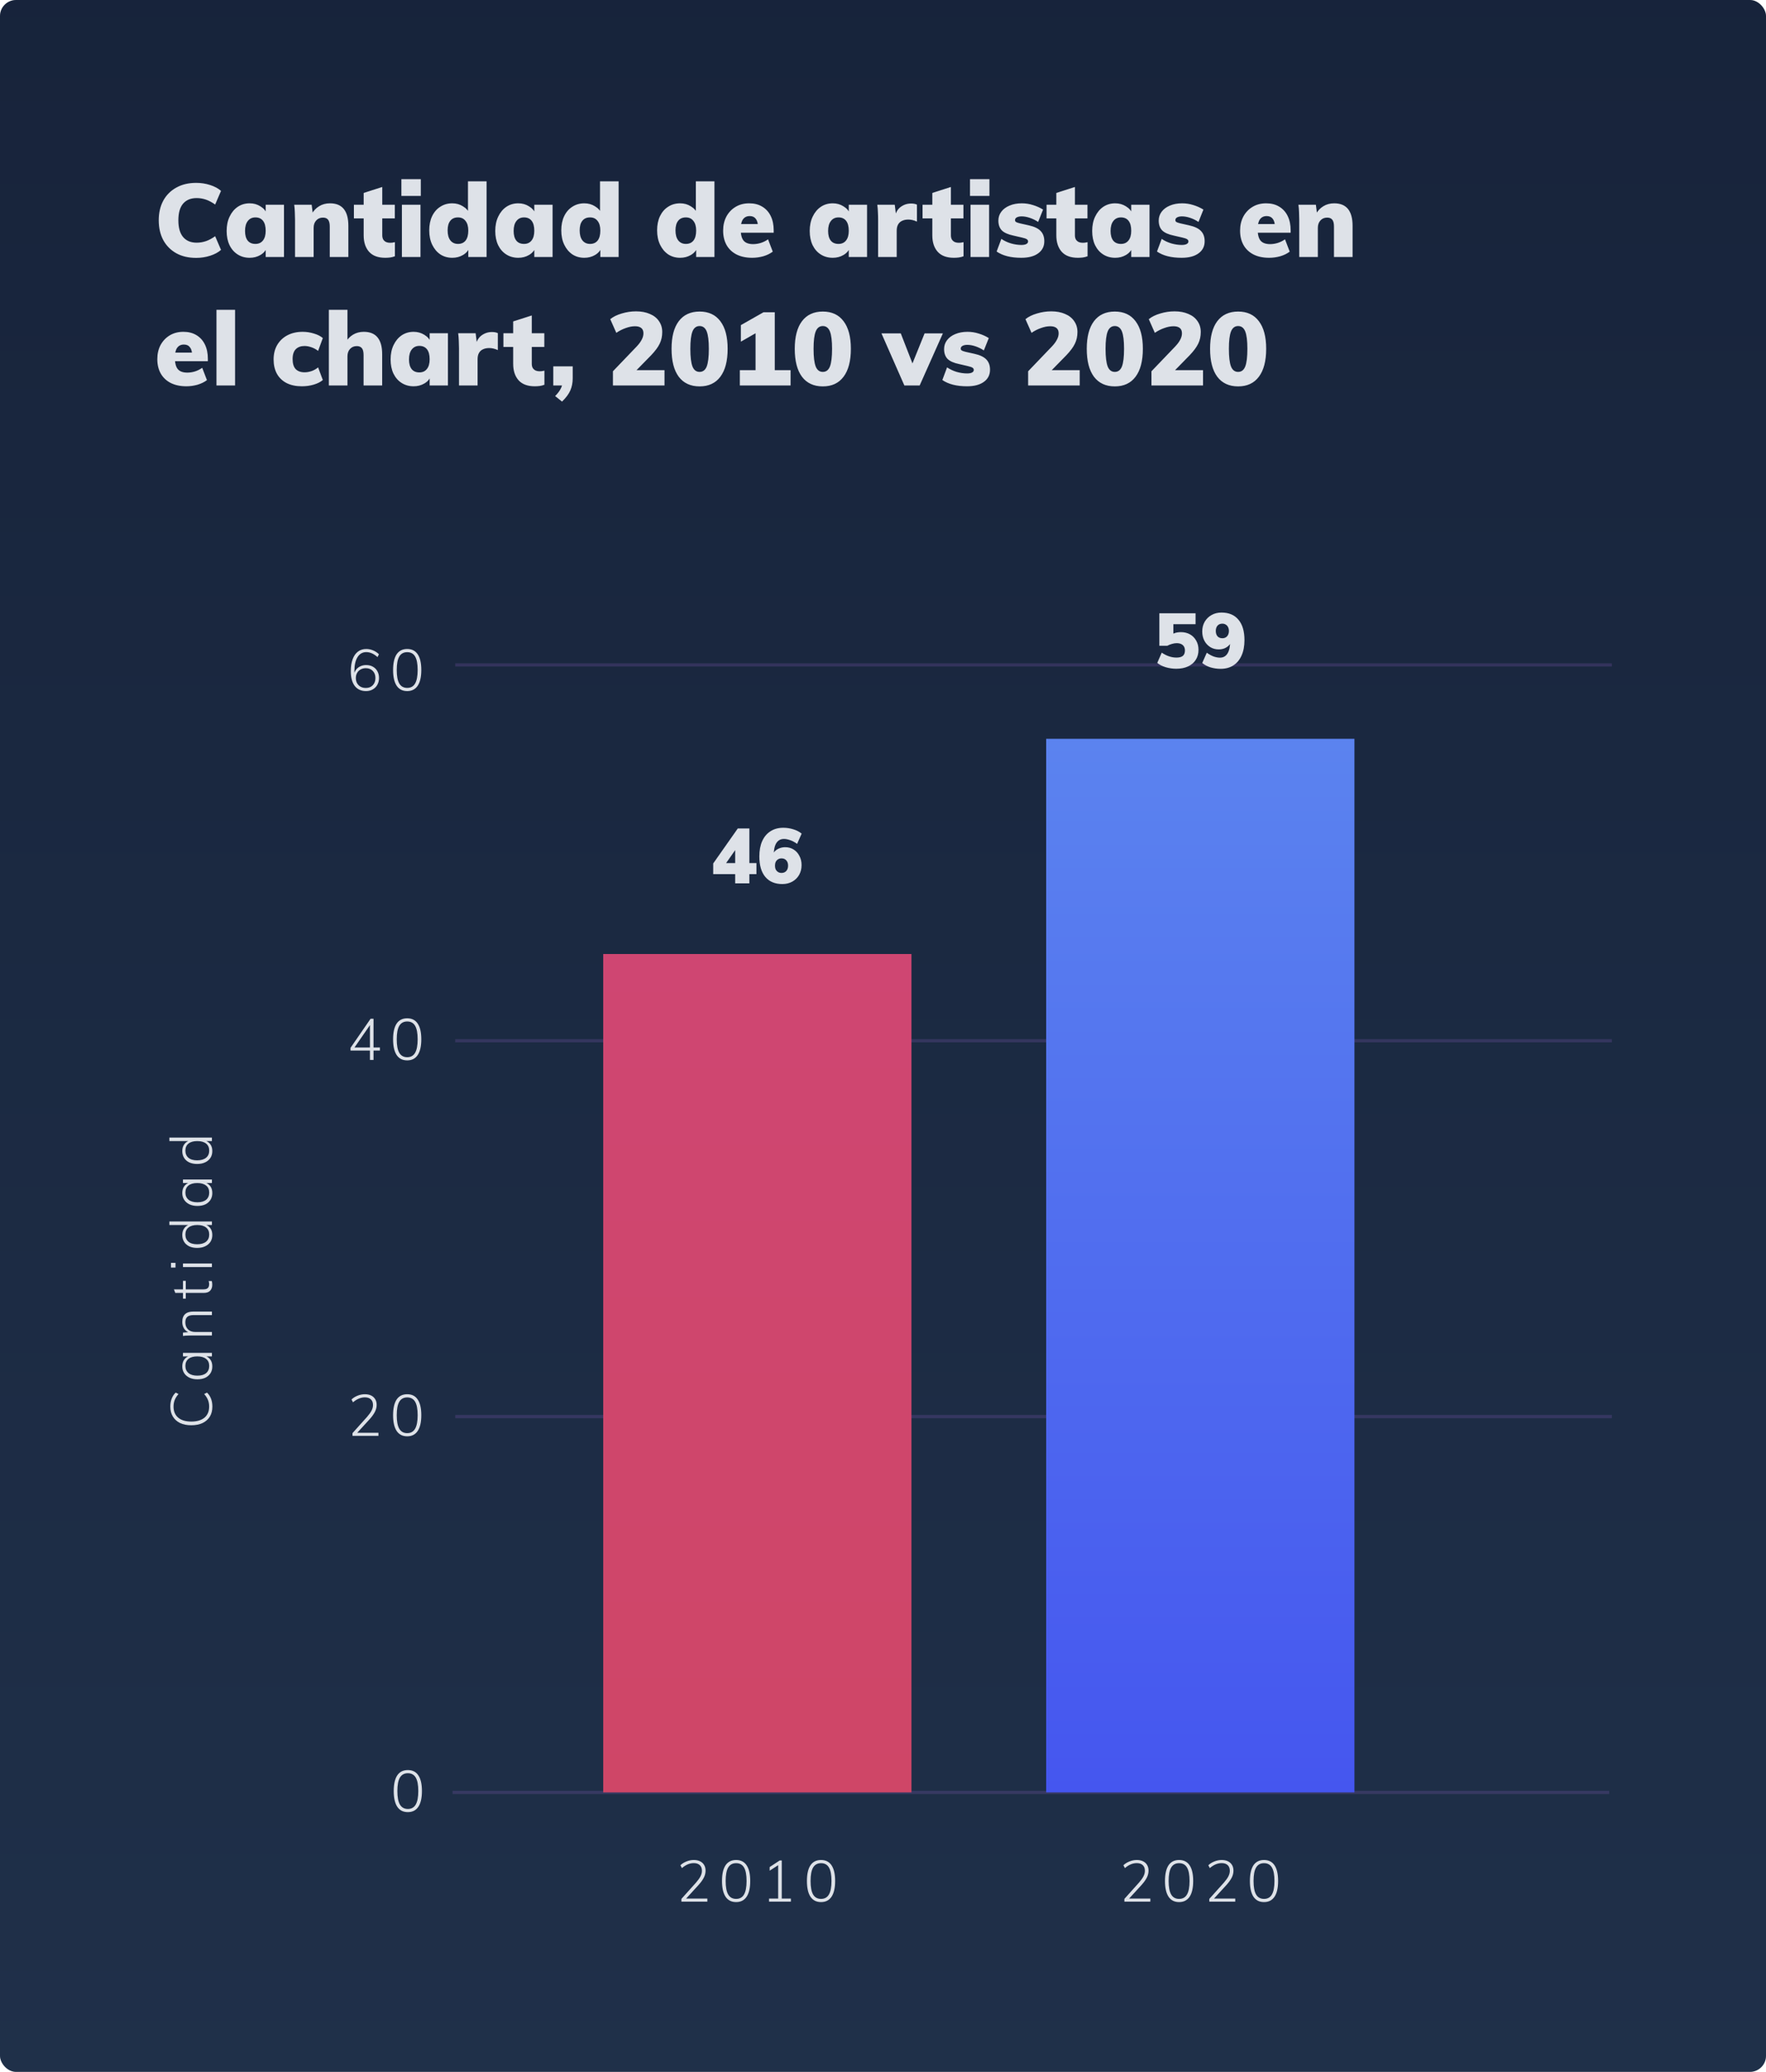 <svg  viewBox="0 0 550 645" fill="none" xmlns="http://www.w3.org/2000/svg">
<rect width="550" height="645" rx="5" fill="#1A283D"/>
<rect width="550" height="645" rx="5" fill="url(#paint0_linear_216_8663)" fill-opacity="0.2"/>
<path d="M61.12 80.288C58.731 80.288 56.661 79.808 54.912 78.848C53.163 77.867 51.808 76.501 50.848 74.752C49.909 72.981 49.44 70.923 49.44 68.576C49.44 66.251 49.909 64.213 50.848 62.464C51.808 60.715 53.163 59.36 54.912 58.4C56.661 57.419 58.731 56.928 61.12 56.928C62.613 56.928 64.053 57.152 65.44 57.6C66.848 58.048 67.979 58.656 68.832 59.424L67.008 63.68C66.027 62.976 65.067 62.464 64.128 62.144C63.189 61.824 62.229 61.664 61.248 61.664C59.435 61.664 58.027 62.24 57.024 63.392C56.043 64.544 55.552 66.272 55.552 68.576C55.552 70.88 56.043 72.619 57.024 73.792C58.027 74.965 59.435 75.552 61.248 75.552C62.229 75.552 63.189 75.392 64.128 75.072C65.067 74.752 66.027 74.24 67.008 73.536L68.832 77.792C67.979 78.56 66.848 79.168 65.44 79.616C64.053 80.064 62.613 80.288 61.12 80.288ZM77.754 80.256C76.367 80.256 75.13 79.915 74.042 79.232C72.954 78.549 72.1 77.579 71.482 76.32C70.884 75.061 70.586 73.589 70.586 71.904C70.586 70.197 70.895 68.704 71.514 67.424C72.132 66.123 72.975 65.109 74.042 64.384C75.13 63.659 76.367 63.296 77.754 63.296C78.991 63.296 80.1 63.605 81.082 64.224C82.084 64.821 82.767 65.611 83.13 66.592L82.746 66.816V63.744H88.442V80H82.746V77.024H83.13C82.767 78.027 82.084 78.816 81.082 79.392C80.1 79.968 78.991 80.256 77.754 80.256ZM79.546 75.936C80.548 75.936 81.327 75.584 81.882 74.88C82.458 74.176 82.746 73.163 82.746 71.84C82.746 70.475 82.468 69.44 81.914 68.736C81.359 68.032 80.57 67.68 79.546 67.68C78.543 67.68 77.754 68.053 77.178 68.8C76.602 69.525 76.314 70.56 76.314 71.904C76.314 73.205 76.591 74.208 77.146 74.912C77.7 75.595 78.5 75.936 79.546 75.936ZM91.884 80V68.416C91.884 67.648 91.863 66.869 91.82 66.08C91.799 65.291 91.735 64.512 91.628 63.744H97.068L97.452 66.816L97.068 66.656C97.666 65.589 98.444 64.768 99.404 64.192C100.386 63.595 101.506 63.296 102.764 63.296C106.583 63.296 108.492 65.632 108.492 70.304V80H102.7V70.56C102.7 69.557 102.53 68.843 102.188 68.416C101.847 67.968 101.314 67.744 100.588 67.744C99.714 67.744 99.01 68.043 98.476 68.64C97.943 69.216 97.676 69.984 97.676 70.944V80H91.884ZM110.221 68V63.744H122.957V68H110.221ZM122.989 75.392V79.776C122.498 79.968 122.008 80.096 121.517 80.16C121.026 80.224 120.514 80.256 119.981 80.256C117.741 80.256 116.056 79.627 114.925 78.368C113.816 77.109 113.261 75.403 113.261 73.248V60.064L119.053 58.208V73.248C119.053 73.781 119.16 74.229 119.373 74.592C119.608 74.933 119.906 75.189 120.269 75.36C120.632 75.509 121.026 75.584 121.453 75.584C121.666 75.584 121.89 75.573 122.125 75.552C122.381 75.509 122.669 75.456 122.989 75.392ZM125.166 80V63.744H130.958V80H125.166ZM125.006 55.776H131.054V60.992H125.006V55.776ZM151.536 80H145.84V76.192L146.224 77.024C145.861 78.027 145.178 78.816 144.176 79.392C143.194 79.968 142.085 80.256 140.848 80.256C139.461 80.256 138.224 79.904 137.136 79.2C136.069 78.475 135.226 77.472 134.608 76.192C133.989 74.912 133.68 73.419 133.68 71.712C133.68 70.027 133.978 68.555 134.576 67.296C135.194 66.016 136.048 65.035 137.136 64.352C138.224 63.648 139.461 63.296 140.848 63.296C142.085 63.296 143.194 63.605 144.176 64.224C145.178 64.821 145.861 65.6 146.224 66.56L145.744 67.264V56.448H151.536V80ZM142.64 75.936C143.664 75.936 144.453 75.584 145.008 74.88C145.562 74.176 145.84 73.141 145.84 71.776C145.84 70.475 145.552 69.472 144.976 68.768C144.421 68.043 143.642 67.68 142.64 67.68C141.594 67.68 140.794 68.032 140.24 68.736C139.685 69.419 139.408 70.411 139.408 71.712C139.408 73.077 139.696 74.123 140.272 74.848C140.848 75.573 141.637 75.936 142.64 75.936ZM161.41 80.256C160.023 80.256 158.786 79.915 157.698 79.232C156.61 78.549 155.757 77.579 155.138 76.32C154.541 75.061 154.242 73.589 154.242 71.904C154.242 70.197 154.551 68.704 155.17 67.424C155.789 66.123 156.631 65.109 157.698 64.384C158.786 63.659 160.023 63.296 161.41 63.296C162.647 63.296 163.757 63.605 164.738 64.224C165.741 64.821 166.423 65.611 166.786 66.592L166.402 66.816V63.744H172.098V80H166.402V77.024H166.786C166.423 78.027 165.741 78.816 164.738 79.392C163.757 79.968 162.647 80.256 161.41 80.256ZM163.202 75.936C164.205 75.936 164.983 75.584 165.538 74.88C166.114 74.176 166.402 73.163 166.402 71.84C166.402 70.475 166.125 69.44 165.57 68.736C165.015 68.032 164.226 67.68 163.202 67.68C162.199 67.68 161.41 68.053 160.834 68.8C160.258 69.525 159.97 70.56 159.97 71.904C159.97 73.205 160.247 74.208 160.802 74.912C161.357 75.595 162.157 75.936 163.202 75.936ZM192.661 80H186.965V76.192L187.349 77.024C186.986 78.027 186.303 78.816 185.301 79.392C184.319 79.968 183.21 80.256 181.973 80.256C180.586 80.256 179.349 79.904 178.261 79.2C177.194 78.475 176.351 77.472 175.733 76.192C175.114 74.912 174.805 73.419 174.805 71.712C174.805 70.027 175.103 68.555 175.701 67.296C176.319 66.016 177.173 65.035 178.261 64.352C179.349 63.648 180.586 63.296 181.973 63.296C183.21 63.296 184.319 63.605 185.301 64.224C186.303 64.821 186.986 65.6 187.349 66.56L186.869 67.264V56.448H192.661V80ZM183.765 75.936C184.789 75.936 185.578 75.584 186.133 74.88C186.687 74.176 186.965 73.141 186.965 71.776C186.965 70.475 186.677 69.472 186.101 68.768C185.546 68.043 184.767 67.68 183.765 67.68C182.719 67.68 181.919 68.032 181.365 68.736C180.81 69.419 180.533 70.411 180.533 71.712C180.533 73.077 180.821 74.123 181.397 74.848C181.973 75.573 182.762 75.936 183.765 75.936ZM222.504 80H216.808V76.192L217.192 77.024C216.83 78.027 216.147 78.816 215.144 79.392C214.163 79.968 213.054 80.256 211.816 80.256C210.43 80.256 209.192 79.904 208.104 79.2C207.038 78.475 206.195 77.472 205.576 76.192C204.958 74.912 204.648 73.419 204.648 71.712C204.648 70.027 204.947 68.555 205.544 67.296C206.163 66.016 207.016 65.035 208.104 64.352C209.192 63.648 210.43 63.296 211.816 63.296C213.054 63.296 214.163 63.605 215.144 64.224C216.147 64.821 216.83 65.6 217.192 66.56L216.712 67.264V56.448H222.504V80ZM213.608 75.936C214.632 75.936 215.422 75.584 215.976 74.88C216.531 74.176 216.808 73.141 216.808 71.776C216.808 70.475 216.52 69.472 215.944 68.768C215.39 68.043 214.611 67.68 213.608 67.68C212.563 67.68 211.763 68.032 211.208 68.736C210.654 69.419 210.376 70.411 210.376 71.712C210.376 73.077 210.664 74.123 211.24 74.848C211.816 75.573 212.606 75.936 213.608 75.936ZM240.667 78.336C239.856 78.955 238.875 79.435 237.723 79.776C236.571 80.096 235.419 80.256 234.267 80.256C232.389 80.256 230.768 79.915 229.403 79.232C228.059 78.549 227.024 77.579 226.299 76.32C225.573 75.04 225.211 73.536 225.211 71.808C225.211 70.144 225.552 68.672 226.235 67.392C226.939 66.112 227.899 65.109 229.115 64.384C230.331 63.659 231.739 63.296 233.339 63.296C234.896 63.296 236.24 63.637 237.371 64.32C238.523 65.003 239.408 65.973 240.027 67.232C240.645 68.491 240.955 69.973 240.955 71.68V72.448H230.331L230.395 69.76H237.467L236.059 70.688C236.059 69.536 235.835 68.683 235.387 68.128C234.96 67.552 234.331 67.264 233.499 67.264C232.581 67.264 231.877 67.605 231.387 68.288C230.917 68.949 230.683 69.963 230.683 71.328C230.683 73.013 230.992 74.219 231.611 74.944C232.229 75.648 233.211 76 234.555 76C235.365 76 236.176 75.872 236.987 75.616C237.819 75.339 238.555 74.965 239.195 74.496L240.667 78.336ZM259.348 80.256C257.961 80.256 256.724 79.915 255.636 79.232C254.548 78.549 253.694 77.579 253.076 76.32C252.478 75.061 252.18 73.589 252.18 71.904C252.18 70.197 252.489 68.704 253.108 67.424C253.726 66.123 254.569 65.109 255.636 64.384C256.724 63.659 257.961 63.296 259.348 63.296C260.585 63.296 261.694 63.605 262.676 64.224C263.678 64.821 264.361 65.611 264.724 66.592L264.34 66.816V63.744H270.036V80H264.34V77.024H264.724C264.361 78.027 263.678 78.816 262.676 79.392C261.694 79.968 260.585 80.256 259.348 80.256ZM261.14 75.936C262.142 75.936 262.921 75.584 263.476 74.88C264.052 74.176 264.34 73.163 264.34 71.84C264.34 70.475 264.062 69.44 263.508 68.736C262.953 68.032 262.164 67.68 261.14 67.68C260.137 67.68 259.348 68.053 258.772 68.8C258.196 69.525 257.908 70.56 257.908 71.904C257.908 73.205 258.185 74.208 258.74 74.912C259.294 75.595 260.094 75.936 261.14 75.936ZM273.478 80V68.416C273.478 67.648 273.457 66.869 273.414 66.08C273.393 65.291 273.329 64.512 273.222 63.744H278.662L279.206 68.128L278.662 67.808C278.875 66.336 279.462 65.227 280.422 64.48C281.403 63.733 282.513 63.36 283.75 63.36C284.155 63.36 284.507 63.392 284.806 63.456C285.105 63.52 285.361 63.605 285.574 63.712V68.992C284.657 68.565 283.771 68.352 282.918 68.352C282.15 68.352 281.499 68.48 280.966 68.736C280.433 68.971 280.017 69.344 279.718 69.856C279.419 70.368 279.27 71.029 279.27 71.84V80H273.478ZM287.315 68V63.744H300.051V68H287.315ZM300.083 75.392V79.776C299.592 79.968 299.101 80.096 298.611 80.16C298.12 80.224 297.608 80.256 297.075 80.256C294.835 80.256 293.149 79.627 292.019 78.368C290.909 77.109 290.355 75.403 290.355 73.248V60.064L296.147 58.208V73.248C296.147 73.781 296.253 74.229 296.467 74.592C296.701 74.933 297 75.189 297.363 75.36C297.725 75.509 298.12 75.584 298.547 75.584C298.76 75.584 298.984 75.573 299.219 75.552C299.475 75.509 299.763 75.456 300.083 75.392ZM302.259 80V63.744H308.051V80H302.259ZM302.099 55.776H308.147V60.992H302.099V55.776ZM318.069 80.256C314.827 80.256 312.267 79.605 310.389 78.304L311.861 74.368C312.736 74.965 313.728 75.435 314.837 75.776C315.968 76.096 317.056 76.256 318.101 76.256C318.763 76.256 319.275 76.16 319.637 75.968C320 75.776 320.181 75.509 320.181 75.168C320.181 74.869 320.043 74.635 319.765 74.464C319.509 74.293 319.008 74.123 318.261 73.952L315.637 73.344C313.973 73.003 312.768 72.469 312.021 71.744C311.296 70.997 310.933 69.973 310.933 68.672C310.933 67.627 311.243 66.699 311.861 65.888C312.48 65.077 313.333 64.448 314.421 64C315.531 63.531 316.8 63.296 318.229 63.296C319.424 63.296 320.587 63.477 321.717 63.84C322.848 64.181 323.893 64.651 324.853 65.248L323.317 69.088C322.464 68.533 321.589 68.107 320.693 67.808C319.797 67.509 318.955 67.36 318.165 67.36C317.547 67.36 317.045 67.467 316.661 67.68C316.299 67.872 316.117 68.16 316.117 68.544C316.117 68.779 316.224 68.971 316.437 69.12C316.651 69.248 317.056 69.387 317.653 69.536L320.373 70.144C322.101 70.528 323.339 71.115 324.085 71.904C324.853 72.693 325.237 73.76 325.237 75.104C325.237 76.704 324.597 77.963 323.317 78.88C322.059 79.797 320.309 80.256 318.069 80.256ZM325.94 68V63.744H338.676V68H325.94ZM338.708 75.392V79.776C338.217 79.968 337.726 80.096 337.236 80.16C336.745 80.224 336.233 80.256 335.7 80.256C333.46 80.256 331.774 79.627 330.644 78.368C329.534 77.109 328.98 75.403 328.98 73.248V60.064L334.772 58.208V73.248C334.772 73.781 334.878 74.229 335.092 74.592C335.326 74.933 335.625 75.189 335.988 75.36C336.35 75.509 336.745 75.584 337.172 75.584C337.385 75.584 337.609 75.573 337.844 75.552C338.1 75.509 338.388 75.456 338.708 75.392ZM347.316 80.256C345.93 80.256 344.692 79.915 343.604 79.232C342.516 78.549 341.663 77.579 341.044 76.32C340.447 75.061 340.148 73.589 340.148 71.904C340.148 70.197 340.458 68.704 341.076 67.424C341.695 66.123 342.538 65.109 343.604 64.384C344.692 63.659 345.93 63.296 347.316 63.296C348.554 63.296 349.663 63.605 350.644 64.224C351.647 64.821 352.33 65.611 352.692 66.592L352.308 66.816V63.744H358.004V80H352.308V77.024H352.692C352.33 78.027 351.647 78.816 350.644 79.392C349.663 79.968 348.554 80.256 347.316 80.256ZM349.108 75.936C350.111 75.936 350.89 75.584 351.444 74.88C352.02 74.176 352.308 73.163 352.308 71.84C352.308 70.475 352.031 69.44 351.476 68.736C350.922 68.032 350.132 67.68 349.108 67.68C348.106 67.68 347.316 68.053 346.74 68.8C346.164 69.525 345.876 70.56 345.876 71.904C345.876 73.205 346.154 74.208 346.708 74.912C347.263 75.595 348.063 75.936 349.108 75.936ZM368.007 80.256C364.764 80.256 362.204 79.605 360.327 78.304L361.799 74.368C362.673 74.965 363.665 75.435 364.775 75.776C365.905 76.096 366.993 76.256 368.039 76.256C368.7 76.256 369.212 76.16 369.575 75.968C369.937 75.776 370.119 75.509 370.119 75.168C370.119 74.869 369.98 74.635 369.703 74.464C369.447 74.293 368.945 74.123 368.199 73.952L365.575 73.344C363.911 73.003 362.705 72.469 361.959 71.744C361.233 70.997 360.871 69.973 360.871 68.672C360.871 67.627 361.18 66.699 361.799 65.888C362.417 65.077 363.271 64.448 364.359 64C365.468 63.531 366.737 63.296 368.167 63.296C369.361 63.296 370.524 63.477 371.655 63.84C372.785 64.181 373.831 64.651 374.791 65.248L373.255 69.088C372.401 68.533 371.527 68.107 370.631 67.808C369.735 67.509 368.892 67.36 368.103 67.36C367.484 67.36 366.983 67.467 366.599 67.68C366.236 67.872 366.055 68.16 366.055 68.544C366.055 68.779 366.161 68.971 366.375 69.12C366.588 69.248 366.993 69.387 367.591 69.536L370.311 70.144C372.039 70.528 373.276 71.115 374.023 71.904C374.791 72.693 375.175 73.76 375.175 75.104C375.175 76.704 374.535 77.963 373.255 78.88C371.996 79.797 370.247 80.256 368.007 80.256ZM401.667 78.336C400.856 78.955 399.875 79.435 398.723 79.776C397.571 80.096 396.419 80.256 395.267 80.256C393.389 80.256 391.768 79.915 390.403 79.232C389.059 78.549 388.024 77.579 387.299 76.32C386.573 75.04 386.211 73.536 386.211 71.808C386.211 70.144 386.552 68.672 387.235 67.392C387.939 66.112 388.899 65.109 390.115 64.384C391.331 63.659 392.739 63.296 394.339 63.296C395.896 63.296 397.24 63.637 398.371 64.32C399.523 65.003 400.408 65.973 401.027 67.232C401.645 68.491 401.955 69.973 401.955 71.68V72.448H391.331L391.395 69.76H398.467L397.059 70.688C397.059 69.536 396.835 68.683 396.387 68.128C395.96 67.552 395.331 67.264 394.499 67.264C393.581 67.264 392.877 67.605 392.387 68.288C391.917 68.949 391.683 69.963 391.683 71.328C391.683 73.013 391.992 74.219 392.611 74.944C393.229 75.648 394.211 76 395.555 76C396.365 76 397.176 75.872 397.987 75.616C398.819 75.339 399.555 74.965 400.195 74.496L401.667 78.336ZM404.634 80V68.416C404.634 67.648 404.613 66.869 404.57 66.08C404.549 65.291 404.485 64.512 404.378 63.744H409.818L410.202 66.816L409.818 66.656C410.416 65.589 411.194 64.768 412.154 64.192C413.136 63.595 414.256 63.296 415.514 63.296C419.333 63.296 421.242 65.632 421.242 70.304V80H415.45V70.56C415.45 69.557 415.28 68.843 414.938 68.416C414.597 67.968 414.064 67.744 413.338 67.744C412.464 67.744 411.76 68.043 411.226 68.64C410.693 69.216 410.426 69.984 410.426 70.944V80H404.634ZM64.448 118.336C63.637 118.955 62.656 119.435 61.504 119.776C60.352 120.096 59.2 120.256 58.048 120.256C56.171 120.256 54.549 119.915 53.184 119.232C51.84 118.549 50.805 117.579 50.08 116.32C49.355 115.04 48.992 113.536 48.992 111.808C48.992 110.144 49.333 108.672 50.016 107.392C50.72 106.112 51.68 105.109 52.896 104.384C54.112 103.659 55.52 103.296 57.12 103.296C58.677 103.296 60.021 103.637 61.152 104.32C62.304 105.003 63.189 105.973 63.808 107.232C64.427 108.491 64.736 109.973 64.736 111.68V112.448H54.112L54.176 109.76H61.248L59.84 110.688C59.84 109.536 59.616 108.683 59.168 108.128C58.741 107.552 58.112 107.264 57.28 107.264C56.363 107.264 55.659 107.605 55.168 108.288C54.699 108.949 54.464 109.963 54.464 111.328C54.464 113.013 54.773 114.219 55.392 114.944C56.011 115.648 56.992 116 58.336 116C59.147 116 59.957 115.872 60.768 115.616C61.6 115.339 62.336 114.965 62.976 114.496L64.448 118.336ZM67.415 120V96.448H73.207V120H67.415ZM94.011 120.256C92.176 120.256 90.597 119.925 89.275 119.264C87.952 118.581 86.939 117.611 86.235 116.352C85.552 115.093 85.211 113.611 85.211 111.904C85.211 110.176 85.584 108.672 86.331 107.392C87.099 106.091 88.155 105.088 89.499 104.384C90.864 103.659 92.453 103.296 94.267 103.296C95.461 103.296 96.635 103.477 97.787 103.84C98.939 104.181 99.856 104.651 100.539 105.248L99.067 109.248C98.491 108.779 97.819 108.405 97.051 108.128C96.283 107.851 95.547 107.712 94.843 107.712C93.691 107.712 92.784 108.043 92.123 108.704C91.461 109.365 91.131 110.389 91.131 111.776C91.131 113.184 91.451 114.229 92.091 114.912C92.752 115.573 93.68 115.904 94.875 115.904C95.557 115.904 96.283 115.776 97.051 115.52C97.819 115.243 98.491 114.859 99.067 114.368L100.539 118.304C99.813 118.923 98.864 119.403 97.691 119.744C96.539 120.085 95.312 120.256 94.011 120.256ZM102.416 120V96.448H108.208V107.04L107.6 106.656C108.197 105.589 108.976 104.768 109.936 104.192C110.917 103.595 112.037 103.296 113.296 103.296C117.114 103.296 119.024 105.632 119.024 110.304V120H113.232V110.56C113.232 109.557 113.061 108.843 112.72 108.416C112.378 107.968 111.845 107.744 111.12 107.744C110.245 107.744 109.541 108.043 109.008 108.64C108.474 109.216 108.208 109.984 108.208 110.944V120H102.416ZM128.816 120.256C127.43 120.256 126.192 119.915 125.104 119.232C124.016 118.549 123.163 117.579 122.544 116.32C121.947 115.061 121.648 113.589 121.648 111.904C121.648 110.197 121.958 108.704 122.576 107.424C123.195 106.123 124.038 105.109 125.104 104.384C126.192 103.659 127.43 103.296 128.816 103.296C130.054 103.296 131.163 103.605 132.144 104.224C133.147 104.821 133.83 105.611 134.192 106.592L133.808 106.816V103.744H139.504V120H133.808V117.024H134.192C133.83 118.027 133.147 118.816 132.144 119.392C131.163 119.968 130.054 120.256 128.816 120.256ZM130.608 115.936C131.611 115.936 132.39 115.584 132.944 114.88C133.52 114.176 133.808 113.163 133.808 111.84C133.808 110.475 133.531 109.44 132.976 108.736C132.422 108.032 131.632 107.68 130.608 107.68C129.606 107.68 128.816 108.053 128.24 108.8C127.664 109.525 127.376 110.56 127.376 111.904C127.376 113.205 127.654 114.208 128.208 114.912C128.763 115.595 129.563 115.936 130.608 115.936ZM142.947 120V108.416C142.947 107.648 142.925 106.869 142.883 106.08C142.861 105.291 142.797 104.512 142.691 103.744H148.131L148.675 108.128L148.131 107.808C148.344 106.336 148.931 105.227 149.891 104.48C150.872 103.733 151.981 103.36 153.219 103.36C153.624 103.36 153.976 103.392 154.275 103.456C154.573 103.52 154.829 103.605 155.043 103.712V108.992C154.125 108.565 153.24 108.352 152.387 108.352C151.619 108.352 150.968 108.48 150.435 108.736C149.901 108.971 149.485 109.344 149.187 109.856C148.888 110.368 148.739 111.029 148.739 111.84V120H142.947ZM156.784 108V103.744H169.52V108H156.784ZM169.552 115.392V119.776C169.061 119.968 168.57 120.096 168.08 120.16C167.589 120.224 167.077 120.256 166.544 120.256C164.304 120.256 162.618 119.627 161.488 118.368C160.378 117.109 159.824 115.403 159.824 113.248V100.064L165.616 98.208V113.248C165.616 113.781 165.722 114.229 165.936 114.592C166.17 114.933 166.469 115.189 166.832 115.36C167.194 115.509 167.589 115.584 168.016 115.584C168.229 115.584 168.453 115.573 168.688 115.552C168.944 115.509 169.232 115.456 169.552 115.392ZM175.034 125.024L172.89 123.296C173.7 122.485 174.287 121.707 174.65 120.96C175.034 120.235 175.226 119.445 175.226 118.592L176.538 120H172.314V114.048H178.362V117.792C178.362 119.157 178.116 120.405 177.626 121.536C177.135 122.667 176.271 123.829 175.034 125.024ZM190.887 120V115.584L198.311 107.84C198.993 107.115 199.505 106.421 199.847 105.76C200.209 105.077 200.391 104.416 200.391 103.776C200.391 103.029 200.167 102.475 199.719 102.112C199.271 101.749 198.62 101.568 197.767 101.568C196.871 101.568 195.921 101.749 194.919 102.112C193.916 102.453 192.924 102.955 191.943 103.616L190.055 99.36C190.972 98.613 192.156 98.027 193.607 97.6C195.079 97.152 196.572 96.928 198.087 96.928C199.729 96.928 201.159 97.195 202.375 97.728C203.612 98.24 204.561 98.987 205.222 99.968C205.905 100.928 206.247 102.059 206.247 103.36C206.247 104.704 205.98 105.92 205.447 107.008C204.935 108.075 204.049 109.269 202.791 110.592L196.743 116.768L195.911 115.232H206.951V120H190.887ZM217.881 120.288C215.065 120.288 212.9 119.285 211.385 117.28C209.892 115.275 209.145 112.373 209.145 108.576C209.145 104.843 209.892 101.984 211.385 100C212.9 97.995 215.065 96.992 217.881 96.992C220.697 96.992 222.852 97.995 224.345 100C225.86 101.984 226.617 104.843 226.617 108.576C226.617 112.373 225.86 115.275 224.345 117.28C222.852 119.285 220.697 120.288 217.881 120.288ZM217.881 115.776C218.905 115.776 219.641 115.221 220.089 114.112C220.537 112.981 220.761 111.136 220.761 108.576C220.761 106.08 220.537 104.277 220.089 103.168C219.641 102.059 218.905 101.504 217.881 101.504C216.857 101.504 216.121 102.059 215.673 103.168C215.225 104.277 215.001 106.08 215.001 108.576C215.001 111.136 215.225 112.981 215.673 114.112C216.121 115.221 216.857 115.776 217.881 115.776ZM235.309 117.216V102.176H238.061L230.733 106.368V101.216L237.773 97.216H241.293V117.216H235.309ZM230.413 120V115.232H246.221V120H230.413ZM256.256 120.288C253.44 120.288 251.275 119.285 249.76 117.28C248.267 115.275 247.52 112.373 247.52 108.576C247.52 104.843 248.267 101.984 249.76 100C251.275 97.995 253.44 96.992 256.256 96.992C259.072 96.992 261.227 97.995 262.72 100C264.235 101.984 264.992 104.843 264.992 108.576C264.992 112.373 264.235 115.275 262.72 117.28C261.227 119.285 259.072 120.288 256.256 120.288ZM256.256 115.776C257.28 115.776 258.016 115.221 258.464 114.112C258.912 112.981 259.136 111.136 259.136 108.576C259.136 106.08 258.912 104.277 258.464 103.168C258.016 102.059 257.28 101.504 256.256 101.504C255.232 101.504 254.496 102.059 254.048 103.168C253.6 104.277 253.376 106.08 253.376 108.576C253.376 111.136 253.6 112.981 254.048 114.112C254.496 115.221 255.232 115.776 256.256 115.776ZM281.653 120L274.517 103.776H280.533L284.693 114.464H283.637L287.957 103.776H293.653L286.421 120H281.653ZM301.163 120.256C297.92 120.256 295.36 119.605 293.483 118.304L294.955 114.368C295.83 114.965 296.822 115.435 297.931 115.776C299.062 116.096 300.15 116.256 301.195 116.256C301.856 116.256 302.368 116.16 302.731 115.968C303.094 115.776 303.275 115.509 303.275 115.168C303.275 114.869 303.136 114.635 302.859 114.464C302.603 114.293 302.102 114.123 301.355 113.952L298.731 113.344C297.067 113.003 295.862 112.469 295.115 111.744C294.39 110.997 294.027 109.973 294.027 108.672C294.027 107.627 294.336 106.699 294.955 105.888C295.574 105.077 296.427 104.448 297.515 104C298.624 103.531 299.894 103.296 301.323 103.296C302.518 103.296 303.68 103.477 304.811 103.84C305.942 104.181 306.987 104.651 307.947 105.248L306.411 109.088C305.558 108.533 304.683 108.107 303.787 107.808C302.891 107.509 302.048 107.36 301.259 107.36C300.64 107.36 300.139 107.467 299.755 107.68C299.392 107.872 299.211 108.16 299.211 108.544C299.211 108.779 299.318 108.971 299.531 109.12C299.744 109.248 300.15 109.387 300.747 109.536L303.467 110.144C305.195 110.528 306.432 111.115 307.179 111.904C307.947 112.693 308.331 113.76 308.331 115.104C308.331 116.704 307.691 117.963 306.411 118.88C305.152 119.797 303.403 120.256 301.163 120.256ZM320.199 120V115.584L327.623 107.84C328.306 107.115 328.818 106.421 329.159 105.76C329.522 105.077 329.703 104.416 329.703 103.776C329.703 103.029 329.479 102.475 329.031 102.112C328.583 101.749 327.932 101.568 327.079 101.568C326.183 101.568 325.234 101.749 324.231 102.112C323.228 102.453 322.236 102.955 321.255 103.616L319.367 99.36C320.284 98.613 321.468 98.027 322.919 97.6C324.391 97.152 325.884 96.928 327.399 96.928C329.042 96.928 330.471 97.195 331.687 97.728C332.924 98.24 333.874 98.987 334.535 99.968C335.218 100.928 335.559 102.059 335.559 103.36C335.559 104.704 335.292 105.92 334.759 107.008C334.247 108.075 333.362 109.269 332.103 110.592L326.055 116.768L325.223 115.232H336.263V120H320.199ZM347.194 120.288C344.378 120.288 342.212 119.285 340.698 117.28C339.204 115.275 338.458 112.373 338.458 108.576C338.458 104.843 339.204 101.984 340.698 100C342.212 97.995 344.378 96.992 347.194 96.992C350.01 96.992 352.164 97.995 353.658 100C355.172 101.984 355.93 104.843 355.93 108.576C355.93 112.373 355.172 115.275 353.658 117.28C352.164 119.285 350.01 120.288 347.194 120.288ZM347.194 115.776C348.218 115.776 348.954 115.221 349.402 114.112C349.85 112.981 350.074 111.136 350.074 108.576C350.074 106.08 349.85 104.277 349.402 103.168C348.954 102.059 348.218 101.504 347.194 101.504C346.17 101.504 345.434 102.059 344.986 103.168C344.538 104.277 344.314 106.08 344.314 108.576C344.314 111.136 344.538 112.981 344.986 114.112C345.434 115.221 346.17 115.776 347.194 115.776ZM358.605 120V115.584L366.029 107.84C366.712 107.115 367.224 106.421 367.565 105.76C367.928 105.077 368.109 104.416 368.109 103.776C368.109 103.029 367.885 102.475 367.437 102.112C366.989 101.749 366.339 101.568 365.485 101.568C364.589 101.568 363.64 101.749 362.637 102.112C361.635 102.453 360.643 102.955 359.661 103.616L357.773 99.36C358.691 98.613 359.875 98.027 361.325 97.6C362.797 97.152 364.291 96.928 365.805 96.928C367.448 96.928 368.877 97.195 370.093 97.728C371.331 98.24 372.28 98.987 372.941 99.968C373.624 100.928 373.965 102.059 373.965 103.36C373.965 104.704 373.699 105.92 373.165 107.008C372.653 108.075 371.768 109.269 370.509 110.592L364.461 116.768L363.629 115.232H374.669V120H358.605ZM385.6 120.288C382.784 120.288 380.619 119.285 379.104 117.28C377.611 115.275 376.864 112.373 376.864 108.576C376.864 104.843 377.611 101.984 379.104 100C380.619 97.995 382.784 96.992 385.6 96.992C388.416 96.992 390.571 97.995 392.064 100C393.579 101.984 394.336 104.843 394.336 108.576C394.336 112.373 393.579 115.275 392.064 117.28C390.571 119.285 388.416 120.288 385.6 120.288ZM385.6 115.776C386.624 115.776 387.36 115.221 387.808 114.112C388.256 112.981 388.48 111.136 388.48 108.576C388.48 106.08 388.256 104.277 387.808 103.168C387.36 102.059 386.624 101.504 385.6 101.504C384.576 101.504 383.84 102.059 383.392 103.168C382.944 104.277 382.72 106.08 382.72 108.576C382.72 111.136 382.944 112.981 383.392 114.112C383.84 115.221 384.576 115.776 385.6 115.776Z" fill="#DEE2E8"/>
<path d="M141.779 441H502" stroke="#C57AFF" stroke-opacity="0.15"/>
<path d="M141.779 324H502" stroke="#C57AFF" stroke-opacity="0.15"/>
<path d="M140.952 558L501.173 558" stroke="#C57AFF" stroke-opacity="0.15"/>
<path d="M141.779 207H502" stroke="#C57AFF" stroke-opacity="0.15"/>
<path d="M127.014 564.144C125.574 564.144 124.482 563.592 123.738 562.488C122.994 561.372 122.622 559.74 122.622 557.592C122.622 555.432 122.988 553.8 123.72 552.696C124.464 551.592 125.562 551.04 127.014 551.04C128.466 551.04 129.558 551.592 130.29 552.696C131.034 553.8 131.406 555.426 131.406 557.574C131.406 559.722 131.034 561.354 130.29 562.47C129.546 563.586 128.454 564.144 127.014 564.144ZM127.014 563.154C128.118 563.154 128.934 562.704 129.462 561.804C130.002 560.892 130.272 559.482 130.272 557.574C130.272 555.666 130.008 554.268 129.48 553.38C128.952 552.48 128.13 552.03 127.014 552.03C125.91 552.03 125.088 552.48 124.548 553.38C124.02 554.28 123.756 555.678 123.756 557.574C123.756 559.47 124.02 560.874 124.548 561.786C125.088 562.698 125.91 563.154 127.014 563.154Z" fill="#DEE2E8"/>
<path d="M109.778 447V446.154L114.332 441.078C114.968 440.346 115.43 439.698 115.718 439.134C116.018 438.558 116.168 437.976 116.168 437.388C116.168 436.632 115.946 436.05 115.502 435.642C115.07 435.222 114.446 435.012 113.63 435.012C112.982 435.012 112.352 435.144 111.74 435.408C111.14 435.66 110.54 436.044 109.94 436.56L109.472 435.678C109.976 435.186 110.606 434.79 111.362 434.49C112.118 434.19 112.874 434.04 113.63 434.04C114.386 434.04 115.034 434.172 115.574 434.436C116.126 434.7 116.552 435.084 116.852 435.588C117.152 436.08 117.302 436.668 117.302 437.352C117.302 438.084 117.128 438.798 116.78 439.494C116.444 440.178 115.892 440.952 115.124 441.816L110.606 446.748L110.588 446.046H117.86V447H109.778ZM126.817 447.144C125.377 447.144 124.285 446.592 123.541 445.488C122.797 444.372 122.425 442.74 122.425 440.592C122.425 438.432 122.791 436.8 123.523 435.696C124.267 434.592 125.365 434.04 126.817 434.04C128.269 434.04 129.361 434.592 130.093 435.696C130.837 436.8 131.209 438.426 131.209 440.574C131.209 442.722 130.837 444.354 130.093 445.47C129.349 446.586 128.257 447.144 126.817 447.144ZM126.817 446.154C127.921 446.154 128.737 445.704 129.265 444.804C129.805 443.892 130.075 442.482 130.075 440.574C130.075 438.666 129.811 437.268 129.283 436.38C128.755 435.48 127.933 435.03 126.817 435.03C125.713 435.03 124.891 435.48 124.351 436.38C123.823 437.28 123.559 438.678 123.559 440.574C123.559 442.47 123.823 443.874 124.351 444.786C124.891 445.698 125.713 446.154 126.817 446.154Z" fill="#DEE2E8"/>
<path d="M115.214 329.97V318.54H115.628L109.886 326.838L109.904 326.1H118.31V327.054H109.166V326.208L115.412 317.154H116.33V329.97H115.214ZM126.817 330.114C125.377 330.114 124.285 329.562 123.541 328.458C122.797 327.342 122.425 325.71 122.425 323.562C122.425 321.402 122.791 319.77 123.523 318.666C124.267 317.562 125.365 317.01 126.817 317.01C128.269 317.01 129.361 317.562 130.093 318.666C130.837 319.77 131.209 321.396 131.209 323.544C131.209 325.692 130.837 327.324 130.093 328.44C129.349 329.556 128.257 330.114 126.817 330.114ZM126.817 329.124C127.921 329.124 128.737 328.674 129.265 327.774C129.805 326.862 130.075 325.452 130.075 323.544C130.075 321.636 129.811 320.238 129.283 319.35C128.755 318.45 127.933 318 126.817 318C125.713 318 124.891 318.45 124.351 319.35C123.823 320.25 123.559 321.648 123.559 323.544C123.559 325.44 123.823 326.844 124.351 327.756C124.891 328.668 125.713 329.124 126.817 329.124Z" fill="#DEE2E8"/>
<path d="M113.99 215.144C112.478 215.144 111.308 214.61 110.48 213.542C109.664 212.474 109.256 210.944 109.256 208.952C109.256 207.488 109.448 206.24 109.832 205.208C110.216 204.176 110.768 203.39 111.488 202.85C112.208 202.31 113.066 202.04 114.062 202.04C114.794 202.04 115.502 202.184 116.186 202.472C116.87 202.748 117.482 203.15 118.022 203.678L117.572 204.56C116.96 204.02 116.372 203.63 115.808 203.39C115.244 203.138 114.668 203.012 114.08 203.012C112.916 203.012 112.004 203.534 111.344 204.578C110.696 205.61 110.372 207.068 110.372 208.952V210.752L110.174 210.248C110.27 209.6 110.492 209.036 110.84 208.556C111.2 208.064 111.65 207.692 112.19 207.44C112.742 207.176 113.354 207.044 114.026 207.044C114.83 207.044 115.532 207.212 116.132 207.548C116.732 207.884 117.2 208.358 117.536 208.97C117.872 209.57 118.04 210.272 118.04 211.076C118.04 211.856 117.866 212.558 117.518 213.182C117.182 213.794 116.708 214.274 116.096 214.622C115.484 214.97 114.782 215.144 113.99 215.144ZM113.954 214.172C114.842 214.172 115.556 213.89 116.096 213.326C116.648 212.762 116.924 212.012 116.924 211.076C116.924 210.152 116.648 209.414 116.096 208.862C115.544 208.298 114.818 208.016 113.918 208.016C113.318 208.016 112.784 208.148 112.316 208.412C111.848 208.664 111.482 209.024 111.218 209.492C110.954 209.948 110.822 210.476 110.822 211.076C110.822 211.7 110.954 212.246 111.218 212.714C111.482 213.17 111.848 213.53 112.316 213.794C112.784 214.046 113.33 214.172 113.954 214.172ZM126.817 215.144C125.377 215.144 124.285 214.592 123.541 213.488C122.797 212.372 122.425 210.74 122.425 208.592C122.425 206.432 122.791 204.8 123.523 203.696C124.267 202.592 125.365 202.04 126.817 202.04C128.269 202.04 129.361 202.592 130.093 203.696C130.837 204.8 131.209 206.426 131.209 208.574C131.209 210.722 130.837 212.354 130.093 213.47C129.349 214.586 128.257 215.144 126.817 215.144ZM126.817 214.154C127.921 214.154 128.737 213.704 129.265 212.804C129.805 211.892 130.075 210.482 130.075 208.574C130.075 206.666 129.811 205.268 129.283 204.38C128.755 203.48 127.933 203.03 126.817 203.03C125.713 203.03 124.891 203.48 124.351 204.38C123.823 205.28 123.559 206.678 123.559 208.574C123.559 210.47 123.823 211.874 124.351 212.786C124.891 213.698 125.713 214.154 126.817 214.154Z" fill="#DEE2E8"/>
<path d="M228.96 275V263.456H229.8L225.456 269.672V268.688H235.584V272.12H222.12V268.808L229.776 257.912H233.376V275H228.96ZM243.638 275.216C241.366 275.216 239.606 274.48 238.358 273.008C237.11 271.52 236.486 269.392 236.486 266.624C236.486 264.768 236.782 263.176 237.374 261.848C237.982 260.504 238.846 259.48 239.966 258.776C241.086 258.056 242.414 257.696 243.95 257.696C245.022 257.696 246.062 257.856 247.07 258.176C248.094 258.48 248.958 258.928 249.662 259.52L248.246 262.712C247.478 262.152 246.742 261.76 246.038 261.536C245.334 261.296 244.71 261.176 244.166 261.176C243.094 261.176 242.286 261.624 241.742 262.52C241.214 263.416 240.95 264.752 240.95 266.528V266.864L240.542 266.312C240.702 265.8 240.974 265.352 241.358 264.968C241.742 264.584 242.206 264.288 242.75 264.08C243.31 263.856 243.902 263.744 244.526 263.744C245.518 263.744 246.398 263.984 247.166 264.464C247.934 264.944 248.534 265.608 248.966 266.456C249.414 267.288 249.638 268.24 249.638 269.312C249.638 270.464 249.382 271.488 248.87 272.384C248.358 273.264 247.646 273.96 246.734 274.472C245.838 274.968 244.806 275.216 243.638 275.216ZM243.398 271.76C244.022 271.76 244.518 271.552 244.886 271.136C245.254 270.72 245.438 270.176 245.438 269.504C245.438 268.8 245.254 268.248 244.886 267.848C244.534 267.432 244.038 267.224 243.398 267.224C242.998 267.224 242.638 267.32 242.318 267.512C242.014 267.688 241.774 267.952 241.598 268.304C241.438 268.64 241.358 269.04 241.358 269.504C241.358 269.952 241.438 270.344 241.598 270.68C241.774 271.016 242.014 271.28 242.318 271.472C242.638 271.664 242.998 271.76 243.398 271.76Z" fill="#DEE2E8"/>
<path d="M283.862 297H187.862V558H283.862V297Z" fill="url(#paint1_linear_216_8663)"/>
<path d="M212.215 592V591.154L216.769 586.078C217.405 585.346 217.867 584.698 218.155 584.134C218.455 583.558 218.605 582.976 218.605 582.388C218.605 581.632 218.383 581.05 217.939 580.642C217.507 580.222 216.883 580.012 216.067 580.012C215.419 580.012 214.789 580.144 214.177 580.408C213.577 580.66 212.977 581.044 212.377 581.56L211.909 580.678C212.413 580.186 213.043 579.79 213.799 579.49C214.555 579.19 215.311 579.04 216.067 579.04C216.823 579.04 217.471 579.172 218.011 579.436C218.563 579.7 218.989 580.084 219.289 580.588C219.589 581.08 219.739 581.668 219.739 582.352C219.739 583.084 219.565 583.798 219.217 584.494C218.881 585.178 218.329 585.952 217.561 586.816L213.043 591.748L213.025 591.046H220.297V592H212.215ZM229.254 592.144C227.814 592.144 226.722 591.592 225.978 590.488C225.234 589.372 224.862 587.74 224.862 585.592C224.862 583.432 225.228 581.8 225.96 580.696C226.704 579.592 227.802 579.04 229.254 579.04C230.706 579.04 231.798 579.592 232.53 580.696C233.274 581.8 233.646 583.426 233.646 585.574C233.646 587.722 233.274 589.354 232.53 590.47C231.786 591.586 230.694 592.144 229.254 592.144ZM229.254 591.154C230.358 591.154 231.174 590.704 231.702 589.804C232.242 588.892 232.512 587.482 232.512 585.574C232.512 583.666 232.248 582.268 231.72 581.38C231.192 580.48 230.37 580.03 229.254 580.03C228.15 580.03 227.328 580.48 226.788 581.38C226.26 582.28 225.996 583.678 225.996 585.574C225.996 587.47 226.26 588.874 226.788 589.786C227.328 590.698 228.15 591.154 229.254 591.154ZM242.351 591.514V579.652L243.071 580.192L239.705 582.37V581.236L242.837 579.184H243.467V591.514H242.351ZM239.507 592V591.046H246.311V592H239.507ZM255.7 592.144C254.26 592.144 253.168 591.592 252.424 590.488C251.68 589.372 251.308 587.74 251.308 585.592C251.308 583.432 251.674 581.8 252.406 580.696C253.15 579.592 254.248 579.04 255.7 579.04C257.152 579.04 258.244 579.592 258.976 580.696C259.72 581.8 260.092 583.426 260.092 585.574C260.092 587.722 259.72 589.354 258.976 590.47C258.232 591.586 257.14 592.144 255.7 592.144ZM255.7 591.154C256.804 591.154 257.62 590.704 258.148 589.804C258.688 588.892 258.958 587.482 258.958 585.574C258.958 583.666 258.694 582.268 258.166 581.38C257.638 580.48 256.816 580.03 255.7 580.03C254.596 580.03 253.774 580.48 253.234 581.38C252.706 582.28 252.442 583.678 252.442 585.574C252.442 587.47 252.706 588.874 253.234 589.786C253.774 590.698 254.596 591.154 255.7 591.154Z" fill="#DEE2E8"/>
<path d="M366.321 208.192C365.217 208.192 364.121 208.032 363.033 207.712C361.945 207.376 361.073 206.928 360.417 206.368L361.809 203.176C362.561 203.688 363.321 204.072 364.089 204.328C364.857 204.584 365.625 204.712 366.393 204.712C367.289 204.712 367.953 204.536 368.385 204.184C368.817 203.816 369.033 203.256 369.033 202.504C369.033 202.008 368.929 201.592 368.721 201.256C368.513 200.92 368.217 200.664 367.833 200.488C367.449 200.312 366.985 200.224 366.441 200.224C365.993 200.224 365.505 200.304 364.977 200.464C364.449 200.608 363.969 200.8 363.537 201.04H361.065V190.912H372.345V194.32H365.433V198.352L364.113 198.112C364.609 197.664 365.153 197.336 365.745 197.128C366.337 196.904 367.017 196.792 367.785 196.792C368.857 196.792 369.801 197.024 370.617 197.488C371.433 197.952 372.073 198.6 372.537 199.432C373.017 200.248 373.257 201.208 373.257 202.312C373.257 203.512 372.969 204.552 372.393 205.432C371.833 206.312 371.033 206.992 369.993 207.472C368.953 207.952 367.729 208.192 366.321 208.192ZM380.423 190.696C382.711 190.696 384.471 191.44 385.703 192.928C386.951 194.4 387.575 196.52 387.575 199.288C387.575 201.144 387.271 202.744 386.663 204.088C386.071 205.416 385.215 206.44 384.095 207.16C382.991 207.864 381.671 208.216 380.135 208.216C379.063 208.216 378.015 208.064 376.991 207.76C375.983 207.44 375.127 206.984 374.423 206.392L375.839 203.2C376.623 203.76 377.359 204.16 378.047 204.4C378.751 204.624 379.375 204.736 379.919 204.736C380.991 204.736 381.791 204.288 382.319 203.392C382.863 202.496 383.135 201.16 383.135 199.384V199.048L383.543 199.6C383.383 200.112 383.103 200.56 382.703 200.944C382.319 201.328 381.855 201.632 381.311 201.856C380.767 202.064 380.175 202.168 379.535 202.168C378.559 202.168 377.687 201.928 376.919 201.448C376.151 200.968 375.543 200.312 375.095 199.48C374.647 198.632 374.423 197.672 374.423 196.6C374.423 195.448 374.679 194.432 375.191 193.552C375.719 192.656 376.431 191.96 377.327 191.464C378.223 190.952 379.255 190.696 380.423 190.696ZM380.687 194.152C380.047 194.152 379.543 194.36 379.175 194.776C378.823 195.192 378.647 195.736 378.647 196.408C378.647 197.112 378.823 197.672 379.175 198.088C379.543 198.488 380.047 198.688 380.687 198.688C381.087 198.688 381.439 198.6 381.743 198.424C382.063 198.232 382.303 197.968 382.463 197.632C382.639 197.28 382.727 196.872 382.727 196.408C382.727 195.96 382.639 195.568 382.463 195.232C382.303 194.896 382.063 194.632 381.743 194.44C381.439 194.248 381.087 194.152 380.687 194.152Z" fill="#DEE2E8"/>
<path d="M421.823 230H325.823V558H421.823V230Z" fill="url(#paint2_linear_216_8663)"/>
<path d="M350.176 592V591.154L354.73 586.078C355.366 585.346 355.828 584.698 356.116 584.134C356.416 583.558 356.566 582.976 356.566 582.388C356.566 581.632 356.344 581.05 355.9 580.642C355.468 580.222 354.844 580.012 354.028 580.012C353.38 580.012 352.75 580.144 352.138 580.408C351.538 580.66 350.938 581.044 350.338 581.56L349.87 580.678C350.374 580.186 351.004 579.79 351.76 579.49C352.516 579.19 353.272 579.04 354.028 579.04C354.784 579.04 355.432 579.172 355.972 579.436C356.524 579.7 356.95 580.084 357.25 580.588C357.55 581.08 357.7 581.668 357.7 582.352C357.7 583.084 357.526 583.798 357.178 584.494C356.842 585.178 356.29 585.952 355.522 586.816L351.004 591.748L350.986 591.046H358.258V592H350.176ZM367.215 592.144C365.775 592.144 364.683 591.592 363.939 590.488C363.195 589.372 362.823 587.74 362.823 585.592C362.823 583.432 363.189 581.8 363.921 580.696C364.665 579.592 365.763 579.04 367.215 579.04C368.667 579.04 369.759 579.592 370.491 580.696C371.235 581.8 371.607 583.426 371.607 585.574C371.607 587.722 371.235 589.354 370.491 590.47C369.747 591.586 368.655 592.144 367.215 592.144ZM367.215 591.154C368.319 591.154 369.135 590.704 369.663 589.804C370.203 588.892 370.473 587.482 370.473 585.574C370.473 583.666 370.209 582.268 369.681 581.38C369.153 580.48 368.331 580.03 367.215 580.03C366.111 580.03 365.289 580.48 364.749 581.38C364.221 582.28 363.957 583.678 363.957 585.574C363.957 587.47 364.221 588.874 364.749 589.786C365.289 590.698 366.111 591.154 367.215 591.154ZM376.622 592V591.154L381.176 586.078C381.812 585.346 382.274 584.698 382.562 584.134C382.862 583.558 383.012 582.976 383.012 582.388C383.012 581.632 382.79 581.05 382.346 580.642C381.914 580.222 381.29 580.012 380.474 580.012C379.826 580.012 379.196 580.144 378.584 580.408C377.984 580.66 377.384 581.044 376.784 581.56L376.316 580.678C376.82 580.186 377.45 579.79 378.206 579.49C378.962 579.19 379.718 579.04 380.474 579.04C381.23 579.04 381.878 579.172 382.418 579.436C382.97 579.7 383.396 580.084 383.696 580.588C383.996 581.08 384.146 581.668 384.146 582.352C384.146 583.084 383.972 583.798 383.624 584.494C383.288 585.178 382.736 585.952 381.968 586.816L377.45 591.748L377.432 591.046H384.704V592H376.622ZM393.661 592.144C392.221 592.144 391.129 591.592 390.385 590.488C389.641 589.372 389.269 587.74 389.269 585.592C389.269 583.432 389.635 581.8 390.367 580.696C391.111 579.592 392.209 579.04 393.661 579.04C395.113 579.04 396.205 579.592 396.937 580.696C397.681 581.8 398.053 583.426 398.053 585.574C398.053 587.722 397.681 589.354 396.937 590.47C396.193 591.586 395.101 592.144 393.661 592.144ZM393.661 591.154C394.765 591.154 395.581 590.704 396.109 589.804C396.649 588.892 396.919 587.482 396.919 585.574C396.919 583.666 396.655 582.268 396.127 581.38C395.599 580.48 394.777 580.03 393.661 580.03C392.557 580.03 391.735 580.48 391.195 581.38C390.667 582.28 390.403 583.678 390.403 585.574C390.403 587.47 390.667 588.874 391.195 589.786C391.735 590.698 392.557 591.154 393.661 591.154Z" fill="#DEE2E8"/>
<path d="M66.144 437.887C66.144 439.087 65.886 440.119 65.37 440.983C64.842 441.847 64.086 442.519 63.102 442.999C62.118 443.467 60.942 443.701 59.574 443.701C58.206 443.701 57.036 443.467 56.064 442.999C55.092 442.519 54.348 441.847 53.832 440.983C53.304 440.119 53.04 439.087 53.04 437.887C53.04 436.999 53.178 436.189 53.454 435.457C53.73 434.713 54.15 434.071 54.714 433.531L55.596 433.981C55.044 434.605 54.648 435.229 54.408 435.853C54.168 436.465 54.048 437.143 54.048 437.887C54.048 439.363 54.528 440.509 55.488 441.325C56.448 442.141 57.81 442.549 59.574 442.549C61.35 442.549 62.724 442.141 63.696 441.325C64.656 440.509 65.136 439.363 65.136 437.887C65.136 437.143 65.016 436.465 64.776 435.853C64.536 435.229 64.14 434.605 63.588 433.981L64.47 433.531C65.034 434.071 65.454 434.713 65.73 435.457C66.006 436.189 66.144 436.999 66.144 437.887ZM66.126 425.38C66.126 426.184 65.934 426.892 65.55 427.504C65.166 428.104 64.632 428.572 63.948 428.908C63.252 429.232 62.43 429.394 61.482 429.394C60.534 429.394 59.706 429.226 58.998 428.89C58.29 428.554 57.744 428.086 57.36 427.486C56.964 426.874 56.766 426.172 56.766 425.38C56.766 424.528 56.976 423.814 57.396 423.238C57.816 422.65 58.422 422.254 59.214 422.05L59.358 422.266L56.982 422.266L56.982 421.168L66 421.168L66 422.266L63.534 422.266L63.66 422.05C64.452 422.254 65.064 422.65 65.496 423.238C65.916 423.814 66.126 424.528 66.126 425.38ZM65.154 425.236C65.154 424.276 64.83 423.544 64.182 423.04C63.534 422.524 62.622 422.266 61.446 422.266C60.246 422.266 59.328 422.524 58.692 423.04C58.056 423.556 57.738 424.288 57.738 425.236C57.738 426.184 58.068 426.928 58.728 427.468C59.376 427.996 60.294 428.26 61.482 428.26C62.658 428.26 63.564 427.996 64.2 427.468C64.836 426.928 65.154 426.184 65.154 425.236ZM66 415.754L59.484 415.754C59.076 415.754 58.662 415.766 58.242 415.79C57.81 415.802 57.39 415.838 56.982 415.898L56.982 414.854L58.872 414.692L59.052 414.872C58.296 414.644 57.726 414.23 57.342 413.63C56.958 413.03 56.766 412.34 56.766 411.56C56.766 409.388 57.93 408.302 60.258 408.302L66 408.302L66 409.4L60.33 409.4C59.43 409.4 58.77 409.58 58.35 409.94C57.93 410.3 57.72 410.876 57.72 411.668C57.72 412.568 57.996 413.294 58.548 413.846C59.1 414.386 59.844 414.656 60.78 414.656L66 414.656L66 415.754ZM57.864 404.285L56.982 404.285L56.982 398.741L57.864 398.741L57.864 404.285ZM64.974 398.795L65.964 398.795C66.012 398.975 66.048 399.161 66.072 399.353C66.096 399.533 66.108 399.737 66.108 399.965C66.108 400.721 65.892 401.333 65.46 401.801C65.028 402.269 64.356 402.503 63.444 402.503L54.588 402.503L54.174 401.405L63.228 401.405C63.732 401.405 64.122 401.339 64.398 401.207C64.674 401.063 64.866 400.871 64.974 400.631C65.082 400.379 65.136 400.097 65.136 399.785C65.136 399.593 65.124 399.425 65.1 399.281C65.076 399.137 65.034 398.975 64.974 398.795ZM66 394.44L56.982 394.44L56.982 393.342L66 393.342L66 394.44ZM53.256 394.602L53.256 393.144L54.66 393.144L54.66 394.602L53.256 394.602ZM66 380.265L66 381.363L63.516 381.363L63.66 381.147C64.452 381.351 65.064 381.747 65.496 382.335C65.916 382.911 66.126 383.625 66.126 384.477C66.126 385.269 65.934 385.971 65.55 386.583C65.154 387.183 64.602 387.651 63.894 387.987C63.186 388.323 62.358 388.491 61.41 388.491C60.462 388.491 59.64 388.329 58.944 388.005C58.248 387.669 57.714 387.201 57.342 386.601C56.958 385.989 56.766 385.281 56.766 384.477C56.766 383.625 56.982 382.911 57.414 382.335C57.834 381.747 58.434 381.351 59.214 381.147L59.358 381.363L52.752 381.363L52.752 380.265L66 380.265ZM65.154 384.333C65.154 383.385 64.83 382.653 64.182 382.137C63.534 381.621 62.622 381.363 61.446 381.363C60.258 381.363 59.346 381.621 58.71 382.137C58.062 382.641 57.738 383.373 57.738 384.333C57.738 385.281 58.056 386.025 58.692 386.565C59.328 387.093 60.234 387.357 61.41 387.357C62.586 387.357 63.504 387.093 64.164 386.565C64.824 386.025 65.154 385.281 65.154 384.333ZM66.126 371.412C66.126 372.216 65.934 372.924 65.55 373.536C65.166 374.136 64.632 374.604 63.948 374.94C63.252 375.264 62.43 375.426 61.482 375.426C60.534 375.426 59.706 375.258 58.998 374.922C58.29 374.586 57.744 374.118 57.36 373.518C56.964 372.906 56.766 372.204 56.766 371.412C56.766 370.56 56.976 369.846 57.396 369.27C57.816 368.682 58.422 368.286 59.214 368.082L59.358 368.298L56.982 368.298L56.982 367.2L66 367.2L66 368.298L63.534 368.298L63.66 368.082C64.452 368.286 65.064 368.682 65.496 369.27C65.916 369.846 66.126 370.56 66.126 371.412ZM65.154 371.268C65.154 370.308 64.83 369.576 64.182 369.072C63.534 368.556 62.622 368.298 61.446 368.298C60.246 368.298 59.328 368.556 58.692 369.072C58.056 369.588 57.738 370.32 57.738 371.268C57.738 372.216 58.068 372.96 58.728 373.5C59.376 374.028 60.294 374.292 61.482 374.292C62.658 374.292 63.564 374.028 64.2 373.5C64.836 372.96 65.154 372.216 65.154 371.268ZM66 354.135L66 355.233L63.516 355.233L63.66 355.017C64.452 355.221 65.064 355.617 65.496 356.205C65.916 356.781 66.126 357.495 66.126 358.347C66.126 359.139 65.934 359.841 65.55 360.453C65.154 361.053 64.602 361.521 63.894 361.857C63.186 362.193 62.358 362.361 61.41 362.361C60.462 362.361 59.64 362.199 58.944 361.875C58.248 361.539 57.714 361.071 57.342 360.471C56.958 359.859 56.766 359.151 56.766 358.347C56.766 357.495 56.982 356.781 57.414 356.205C57.834 355.617 58.434 355.221 59.214 355.017L59.358 355.233L52.752 355.233L52.752 354.135L66 354.135ZM65.154 358.203C65.154 357.255 64.83 356.523 64.182 356.007C63.534 355.491 62.622 355.233 61.446 355.233C60.258 355.233 59.346 355.491 58.71 356.007C58.062 356.511 57.738 357.243 57.738 358.203C57.738 359.151 58.056 359.895 58.692 360.435C59.328 360.963 60.234 361.227 61.41 361.227C62.586 361.227 63.504 360.963 64.164 360.435C64.824 359.895 65.154 359.151 65.154 358.203Z" fill="#DEE2E8"/>
<defs>
<linearGradient id="paint0_linear_216_8663" x1="275" y1="0" x2="275" y2="645" gradientUnits="userSpaceOnUse">
<stop stop-color="#0B1131"/>
<stop offset="1" stop-color="#334F79"/>
</linearGradient>
<linearGradient id="paint1_linear_216_8663" x1="235.862" y1="297" x2="235.862" y2="558" gradientUnits="userSpaceOnUse">
<stop stop-color="#CF4672"/>
<stop offset="1" stop-color="#CF4667"/>
</linearGradient>
<linearGradient id="paint2_linear_216_8663" x1="373.823" y1="230" x2="373.823" y2="558" gradientUnits="userSpaceOnUse">
<stop stop-color="#5B83EF"/>
<stop offset="1" stop-color="#4556EF"/>
</linearGradient>
</defs>
</svg>
